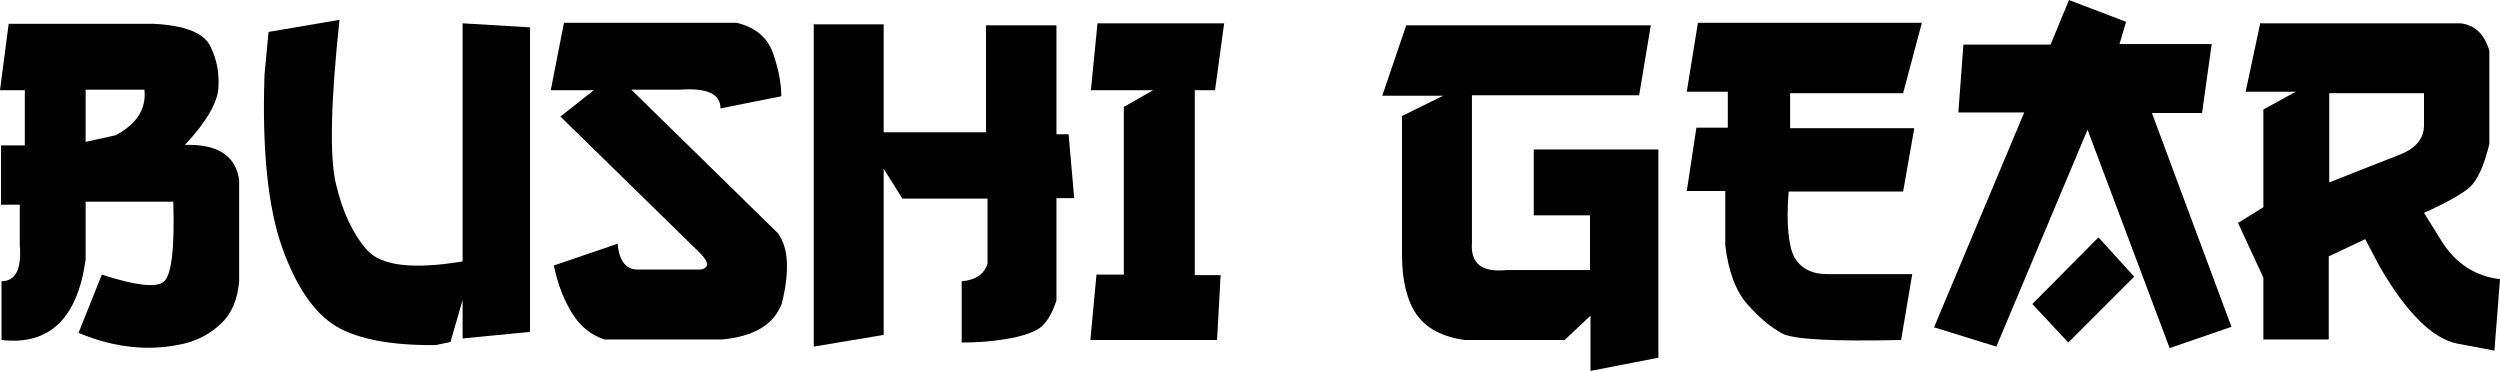 <?xml version="1.0" encoding="UTF-8"?>
<svg id="_レイヤー_1" xmlns="http://www.w3.org/2000/svg" version="1.1" viewBox="0 0 493.4 73.2">
  <!-- Generator: Adobe Illustrator 29.3.1, SVG Export Plug-In . SVG Version: 2.1.0 Build 151)  -->
  <path d="M1.7,4.7h28.6c6.2.3,9.9,1.8,11.2,4.4s1.8,5.3,1.6,8.3c-.2,2.9-2.4,6.7-6.6,11.2,6.4-.2,10,2.1,10.7,6.9v20c-.3,3.6-1.5,6.4-3.5,8.3s-4.4,3.3-7.3,4c-6.7,1.6-13.7.9-20.9-2.1l4.6-11.5c6.5,2.1,10.5,2.6,12.1,1.5s2.3-6.3,2-15.9h-17.3v11.4c-1.6,11.7-7.2,17-16.6,15.9v-11.6c2.8,0,4-2.4,3.6-7.2v-7.9H.2v-11.7h4.7v-10.9H0L1.7,4.8h0ZM16.9,17.7v10.3l5.9-1.3c4.2-2.2,6.1-5.2,5.7-9h-11.6Z"/>
  <path d="M67,3.9c-1.7,16.1-2,26.9-.7,32.4s3.3,9.8,6.1,13,9.1,3.9,18.9,2.3V4.6l13.3.8v60.1l-13.3,1.3v-7.6l-2.4,8.3-2.9.6c-8.6.1-15.1-1.1-19.5-3.6-4.4-2.6-8-7.8-10.8-15.6-2.8-7.9-4-19.2-3.5-34.1l.8-8.5,14.1-2.4h0Z"/>
  <path d="M111.3,4.5h34.1c3.7.9,6.1,2.9,7.2,6.1,1.1,3.2,1.6,6,1.6,8.4l-12,2.4c0-2.9-2.7-4.1-8.1-3.7h-9.5l28.9,28.3c2.1,2.8,2.4,7.4.8,13.9-1.6,4.2-5.5,6.5-11.8,7.1h-23.2c-2.7-.9-4.8-2.6-6.4-5.2s-2.8-5.6-3.6-9.4l12.6-4.3c.3,3.5,1.7,5.2,4.2,5.1h12.2c1.9-.4,1.6-1.7-.9-4l-26.8-26.2,6.6-5.2h-8.5l2.6-13.3h0Z"/>
  <path d="M160.5,4.8h13.9v21.3h20.2V5h13.9v21.5h2.4l1.1,12.6h-3.5v20.2c-.9,2.8-2.1,4.6-3.4,5.5-1.4.9-3.5,1.6-6.5,2.1-2.9.5-5.8.7-8.8.7v-12.1c2.7-.2,4.5-1.4,5.1-3.5v-12.8h-16.8l-3.7-5.9v32.8l-13.8,2.3V4.7h-.1Z"/>
  <path d="M216.6,4.6h25l-1.8,13.2h-4v36.5h5.1l-.7,12.8h-25l1.2-12.9h5.4V21.1l5.8-3.3h-12.3l1.3-13.2h0Z"/>
  <path d="M277.5,5h48.3l-2.3,13.8h-33v29.1c-.3,4.2,2,5.9,6.9,5.4h16.4v-10.8h-11.1v-13h24.6v41.1l-13.4,2.6v-10.9l-5.1,4.8h-19.7c-4.4-.6-7.6-2.3-9.5-5s-2.9-6.7-2.9-11.8v-27.4l8.1-4h-12l4.7-13.8h0Z"/>
  <path d="M335.1,4.5h44.2l-3.7,13.9h-22.3v6.9h24.5l-2.2,12.5h-22.6c-.5,6.6,0,10.9,1.2,13.1,1.3,2.1,3.4,3.2,6.4,3.2h16.8l-2.2,13c-13.5.3-21.3-.1-23.5-1.3s-4.4-3-6.8-5.7c-2.3-2.6-3.8-6.5-4.4-11.7v-10.7h-7.6l1.9-12.5h6.2v-7.1h-8.1l2.2-13.6h0Z"/>
  <path d="M408.3,0l11.3,4.3-1.3,4.4h18.2l-1.9,13.6h-9.9l15.7,42.2-12.2,4.2-16.2-43.1-18,42.8-12.3-3.8,17.8-42.4h-13l1-13.4h17.2l3.6-8.7h0ZM414.2,46.9l7,7.7-13,13-7.1-7.6,13-13.1h0Z"/>
  <path d="M446,4.6h39.6c2.8.3,4.7,2.1,5.7,5.4v18.4c-1,4.2-2.3,7.1-3.9,8.6-1.7,1.4-4.7,3.1-9,5l3.6,5.8c2.7,4.2,6.5,6.7,11.4,7.3l-1.1,14.1-7.4-1.4c-4.8-1-9.9-6-15.2-15.1l-2.9-5.5-7.2,3.4v16.4h-12.9v-12.2l-5-10.8,5-3.1v-19.3l6.4-3.5h-9.9l2.9-13.6h0ZM459.7,18.3v17.7l13.7-5.4c3.3-1.2,5-3.2,5-5.9v-6.3h-18.7Z"/>
</svg>